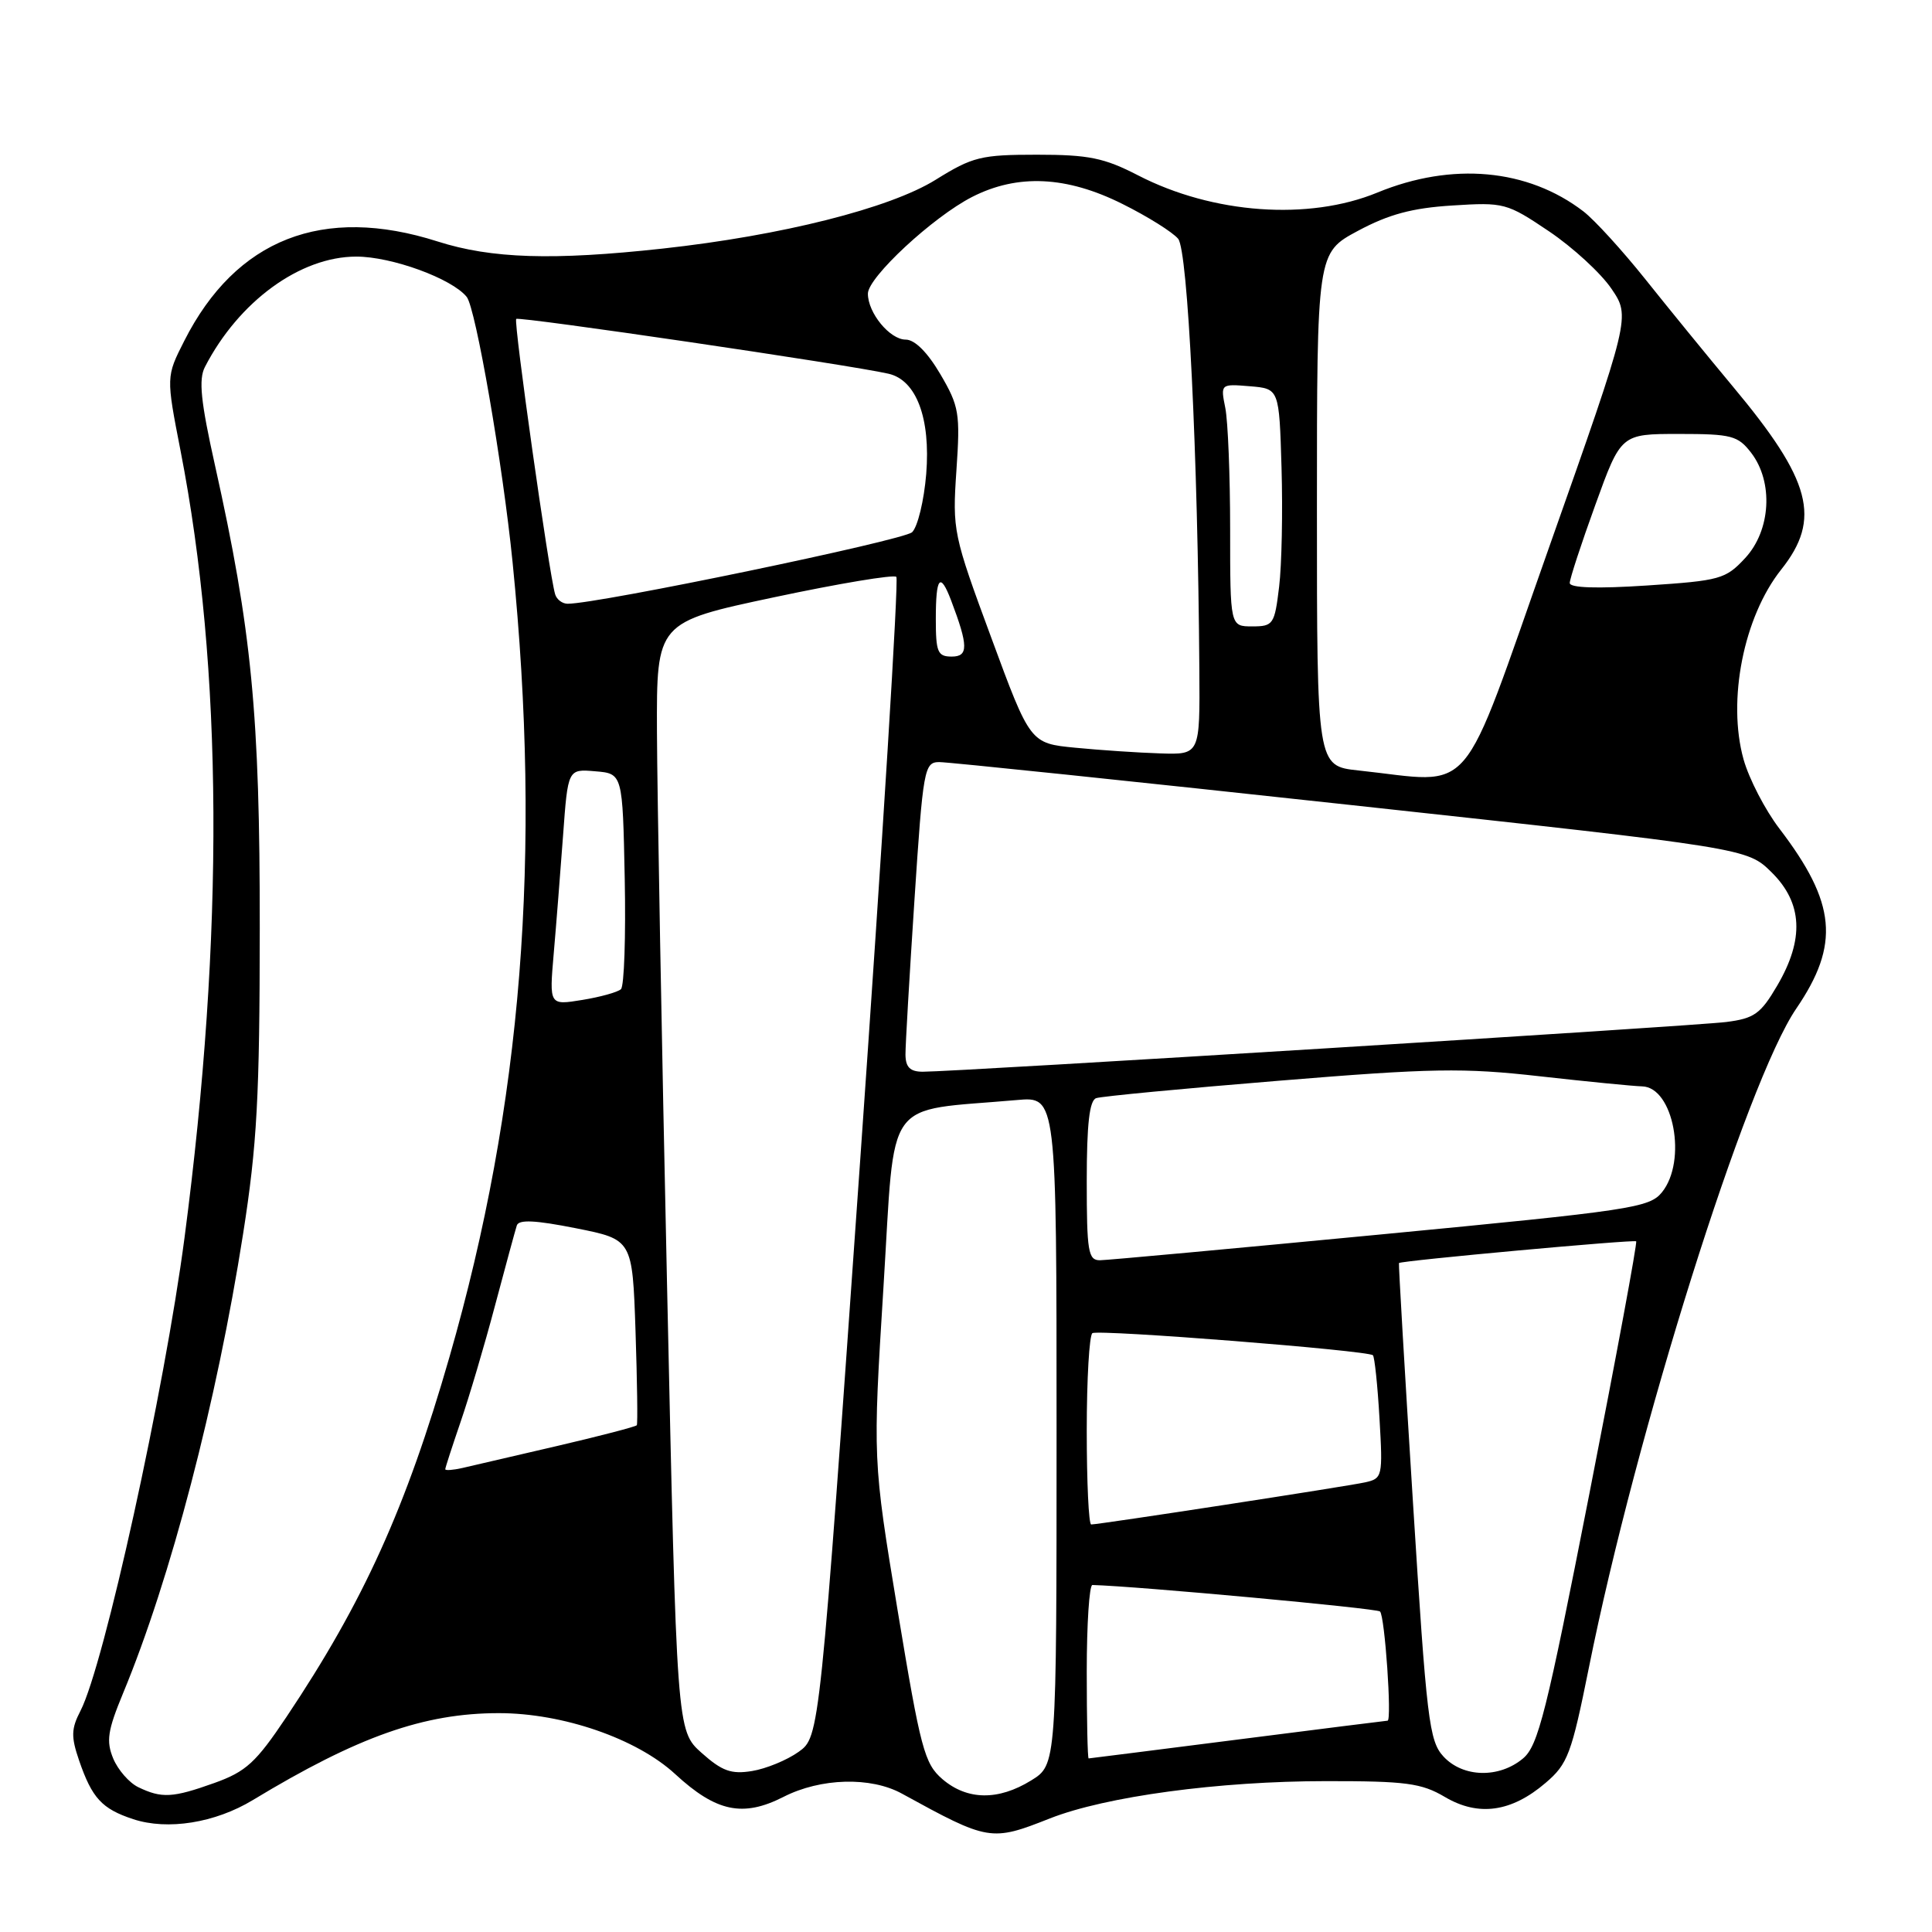 <?xml version="1.0" encoding="UTF-8" standalone="no"?>
<!DOCTYPE svg PUBLIC "-//W3C//DTD SVG 1.1//EN" "http://www.w3.org/Graphics/SVG/1.1/DTD/svg11.dtd" >
<svg xmlns="http://www.w3.org/2000/svg" xmlns:xlink="http://www.w3.org/1999/xlink" version="1.1" viewBox="0 0 256 256">
 <g >
 <path fill="currentColor"
d=" M 139.12 240.95 C 146.51 238.04 161.50 236.01 175.69 236.01 C 186.30 236.00 188.35 236.27 191.46 238.11 C 195.90 240.73 200.27 240.12 204.80 236.24 C 207.74 233.74 208.23 232.42 210.53 221.00 C 216.78 189.84 231.42 143.31 238.01 133.65 C 243.82 125.13 243.31 119.66 235.79 109.81 C 233.89 107.33 231.75 103.19 231.03 100.62 C 228.85 92.81 231.04 81.74 236.01 75.48 C 241.37 68.75 240.03 63.68 229.60 51.20 C 226.25 47.18 221.03 40.78 218.00 36.98 C 214.97 33.19 211.29 29.15 209.81 28.01 C 202.43 22.35 192.41 21.44 182.50 25.52 C 173.42 29.26 160.71 28.35 150.81 23.24 C 146.31 20.92 144.27 20.50 137.41 20.50 C 129.99 20.50 128.88 20.77 123.98 23.82 C 117.90 27.60 103.58 31.21 87.79 32.94 C 73.26 34.53 65.11 34.27 58.00 32.00 C 42.79 27.14 31.26 31.66 24.42 45.16 C 22.01 49.91 22.01 49.91 23.92 59.71 C 29.55 88.56 29.73 123.81 24.45 164.00 C 21.80 184.20 13.78 220.65 10.67 226.68 C 9.43 229.07 9.40 230.12 10.48 233.27 C 12.20 238.27 13.50 239.68 17.65 241.05 C 22.21 242.55 28.49 241.55 33.50 238.52 C 47.43 230.09 56.18 227.00 66.10 227.00 C 74.59 227.00 84.37 230.38 89.46 235.07 C 94.90 240.09 98.44 240.83 103.81 238.10 C 108.74 235.58 115.38 235.40 119.50 237.66 C 131.00 243.97 131.32 244.03 139.12 240.95 Z  M 18.32 236.81 C 17.12 236.23 15.63 234.52 15.00 233.01 C 14.05 230.70 14.26 229.31 16.30 224.38 C 22.62 209.15 28.72 185.78 32.21 163.50 C 34.06 151.72 34.41 145.30 34.42 123.00 C 34.44 94.65 33.35 83.47 28.48 61.63 C 26.60 53.21 26.30 50.28 27.15 48.63 C 31.63 39.94 39.77 34.00 47.21 34.00 C 51.91 34.00 59.88 36.91 61.84 39.34 C 63.04 40.83 66.62 61.54 67.92 74.50 C 71.81 113.30 69.18 146.35 59.55 179.83 C 53.80 199.80 48.17 212.24 37.96 227.50 C 33.91 233.55 32.61 234.75 28.39 236.26 C 22.88 238.23 21.43 238.31 18.32 236.81 Z  M 124.88 235.75 C 122.49 233.69 121.99 231.80 118.95 213.45 C 115.64 193.41 115.64 193.41 117.07 170.45 C 118.66 144.88 116.91 147.33 134.75 145.76 C 140.00 145.29 140.00 145.29 140.00 189.57 C 140.00 233.84 140.00 233.84 136.63 235.92 C 132.27 238.61 128.16 238.55 124.88 235.75 Z  M 92.97 232.27 C 89.67 229.32 89.67 229.32 88.39 170.41 C 87.68 138.01 87.08 104.96 87.05 96.98 C 87.00 82.45 87.00 82.45 102.58 79.14 C 111.15 77.32 118.44 76.10 118.77 76.44 C 119.10 76.77 116.95 111.49 113.99 153.59 C 108.61 230.14 108.61 230.14 105.82 232.13 C 104.28 233.23 101.50 234.37 99.65 234.67 C 96.89 235.12 95.68 234.68 92.97 232.27 Z  M 191.27 232.75 C 189.36 230.68 189.04 227.97 187.22 199.00 C 186.13 181.68 185.30 167.44 185.37 167.36 C 185.66 167.04 216.52 164.22 216.80 164.48 C 216.97 164.64 214.18 179.69 210.60 197.93 C 204.91 226.96 203.82 231.33 201.80 233.01 C 198.63 235.66 193.85 235.54 191.27 232.75 Z  M 144.00 221.50 C 144.00 215.18 144.34 210.01 144.75 210.02 C 150.69 210.18 182.44 213.11 182.86 213.53 C 183.50 214.16 184.45 228.00 183.86 228.00 C 183.66 228.01 174.72 229.13 164.00 230.50 C 153.28 231.87 144.39 232.99 144.25 233.00 C 144.11 233.00 144.00 227.82 144.00 221.50 Z  M 144.00 189.56 C 144.00 182.72 144.34 176.91 144.75 176.65 C 145.60 176.13 181.27 178.94 181.92 179.58 C 182.14 179.81 182.54 183.58 182.79 187.95 C 183.24 195.67 183.18 195.91 180.88 196.42 C 178.44 196.96 145.64 202.00 144.59 202.00 C 144.26 202.00 144.00 196.40 144.00 189.56 Z  M 59.00 194.68 C 59.00 194.48 59.92 191.66 61.03 188.41 C 62.15 185.16 64.21 178.22 65.59 173.00 C 66.98 167.78 68.28 163.00 68.48 162.38 C 68.74 161.57 70.93 161.68 76.32 162.75 C 83.80 164.24 83.80 164.24 84.21 176.37 C 84.43 183.04 84.51 188.66 84.38 188.85 C 84.24 189.04 79.49 190.28 73.82 191.60 C 68.14 192.91 62.49 194.23 61.25 194.52 C 60.01 194.80 59.00 194.87 59.00 194.68 Z  M 144.00 156.47 C 144.00 148.94 144.36 145.81 145.25 145.51 C 145.94 145.27 156.85 144.23 169.50 143.20 C 189.71 141.54 193.90 141.47 204.00 142.61 C 210.32 143.32 216.44 143.92 217.59 143.95 C 221.75 144.05 223.58 153.82 220.22 157.98 C 218.55 160.04 216.18 160.39 182.97 163.57 C 163.46 165.44 146.71 166.98 145.75 166.99 C 144.19 167.00 144.00 165.84 144.00 156.47 Z  M 119.98 139.75 C 119.97 138.51 120.51 129.29 121.17 119.25 C 122.31 101.88 122.47 101.00 124.44 100.98 C 125.57 100.97 150.12 103.53 179.00 106.67 C 231.50 112.38 231.50 112.38 234.75 115.59 C 238.86 119.65 239.10 124.45 235.49 130.60 C 233.30 134.34 232.45 134.95 228.74 135.42 C 224.53 135.96 126.55 142.02 122.25 142.01 C 120.59 142.00 120.00 141.41 119.98 139.75 Z  M 73.37 126.36 C 73.70 122.59 74.25 115.54 74.61 110.70 C 75.25 101.89 75.25 101.89 78.87 102.20 C 82.50 102.50 82.50 102.50 82.78 116.42 C 82.93 124.08 82.71 130.67 82.28 131.07 C 81.85 131.47 79.54 132.11 77.14 132.50 C 72.78 133.21 72.78 133.21 73.37 126.36 Z  M 180.00 102.09 C 174.50 101.50 174.50 101.50 174.50 67.50 C 174.50 33.50 174.50 33.50 179.93 30.59 C 184.01 28.40 187.13 27.56 192.43 27.23 C 199.30 26.79 199.66 26.89 205.25 30.65 C 208.41 32.78 212.13 36.20 213.52 38.25 C 216.05 41.97 216.05 41.97 205.28 72.47 C 193.20 106.65 195.67 103.76 180.00 102.09 Z  M 142.51 99.08 C 136.51 98.50 136.51 98.50 131.35 84.50 C 126.30 70.84 126.19 70.30 126.73 62.33 C 127.25 54.75 127.09 53.83 124.60 49.58 C 122.90 46.69 121.22 45.00 120.01 45.00 C 117.91 45.00 115.00 41.47 115.00 38.91 C 115.00 36.75 123.63 28.74 128.82 26.09 C 134.84 23.02 141.33 23.32 148.74 27.03 C 152.08 28.69 155.39 30.77 156.11 31.64 C 157.40 33.19 158.72 60.07 158.92 88.75 C 159.00 100.00 159.00 100.00 153.75 99.83 C 150.86 99.74 145.80 99.40 142.51 99.08 Z  M 124.00 82.00 C 124.00 76.44 124.57 75.74 126.02 79.54 C 128.32 85.60 128.33 87.00 126.11 87.00 C 124.24 87.00 124.00 86.42 124.00 82.00 Z  M 163.00 70.12 C 163.00 63.04 162.71 55.81 162.36 54.06 C 161.72 50.87 161.73 50.86 165.61 51.18 C 169.50 51.50 169.50 51.50 169.81 62.00 C 169.98 67.78 169.84 74.86 169.49 77.75 C 168.89 82.74 168.71 83.00 165.93 83.00 C 163.00 83.00 163.00 83.00 163.00 70.12 Z  M 73.56 78.75 C 72.75 76.05 68.03 42.64 68.40 42.26 C 68.77 41.90 112.61 48.34 117.73 49.52 C 121.42 50.36 123.32 55.41 122.73 62.79 C 122.44 66.33 121.60 69.80 120.86 70.52 C 119.73 71.60 79.27 80.01 75.22 80.00 C 74.51 80.00 73.77 79.44 73.56 78.75 Z  M 208.00 77.25 C 208.00 76.70 209.53 72.03 211.40 66.87 C 214.79 57.50 214.79 57.50 222.46 57.50 C 229.45 57.50 230.28 57.72 232.04 60.00 C 235.01 63.87 234.65 70.27 231.25 73.94 C 228.65 76.74 227.93 76.94 218.25 77.58 C 211.60 78.02 208.00 77.90 208.00 77.25 Z "/>
</g>
</svg>
